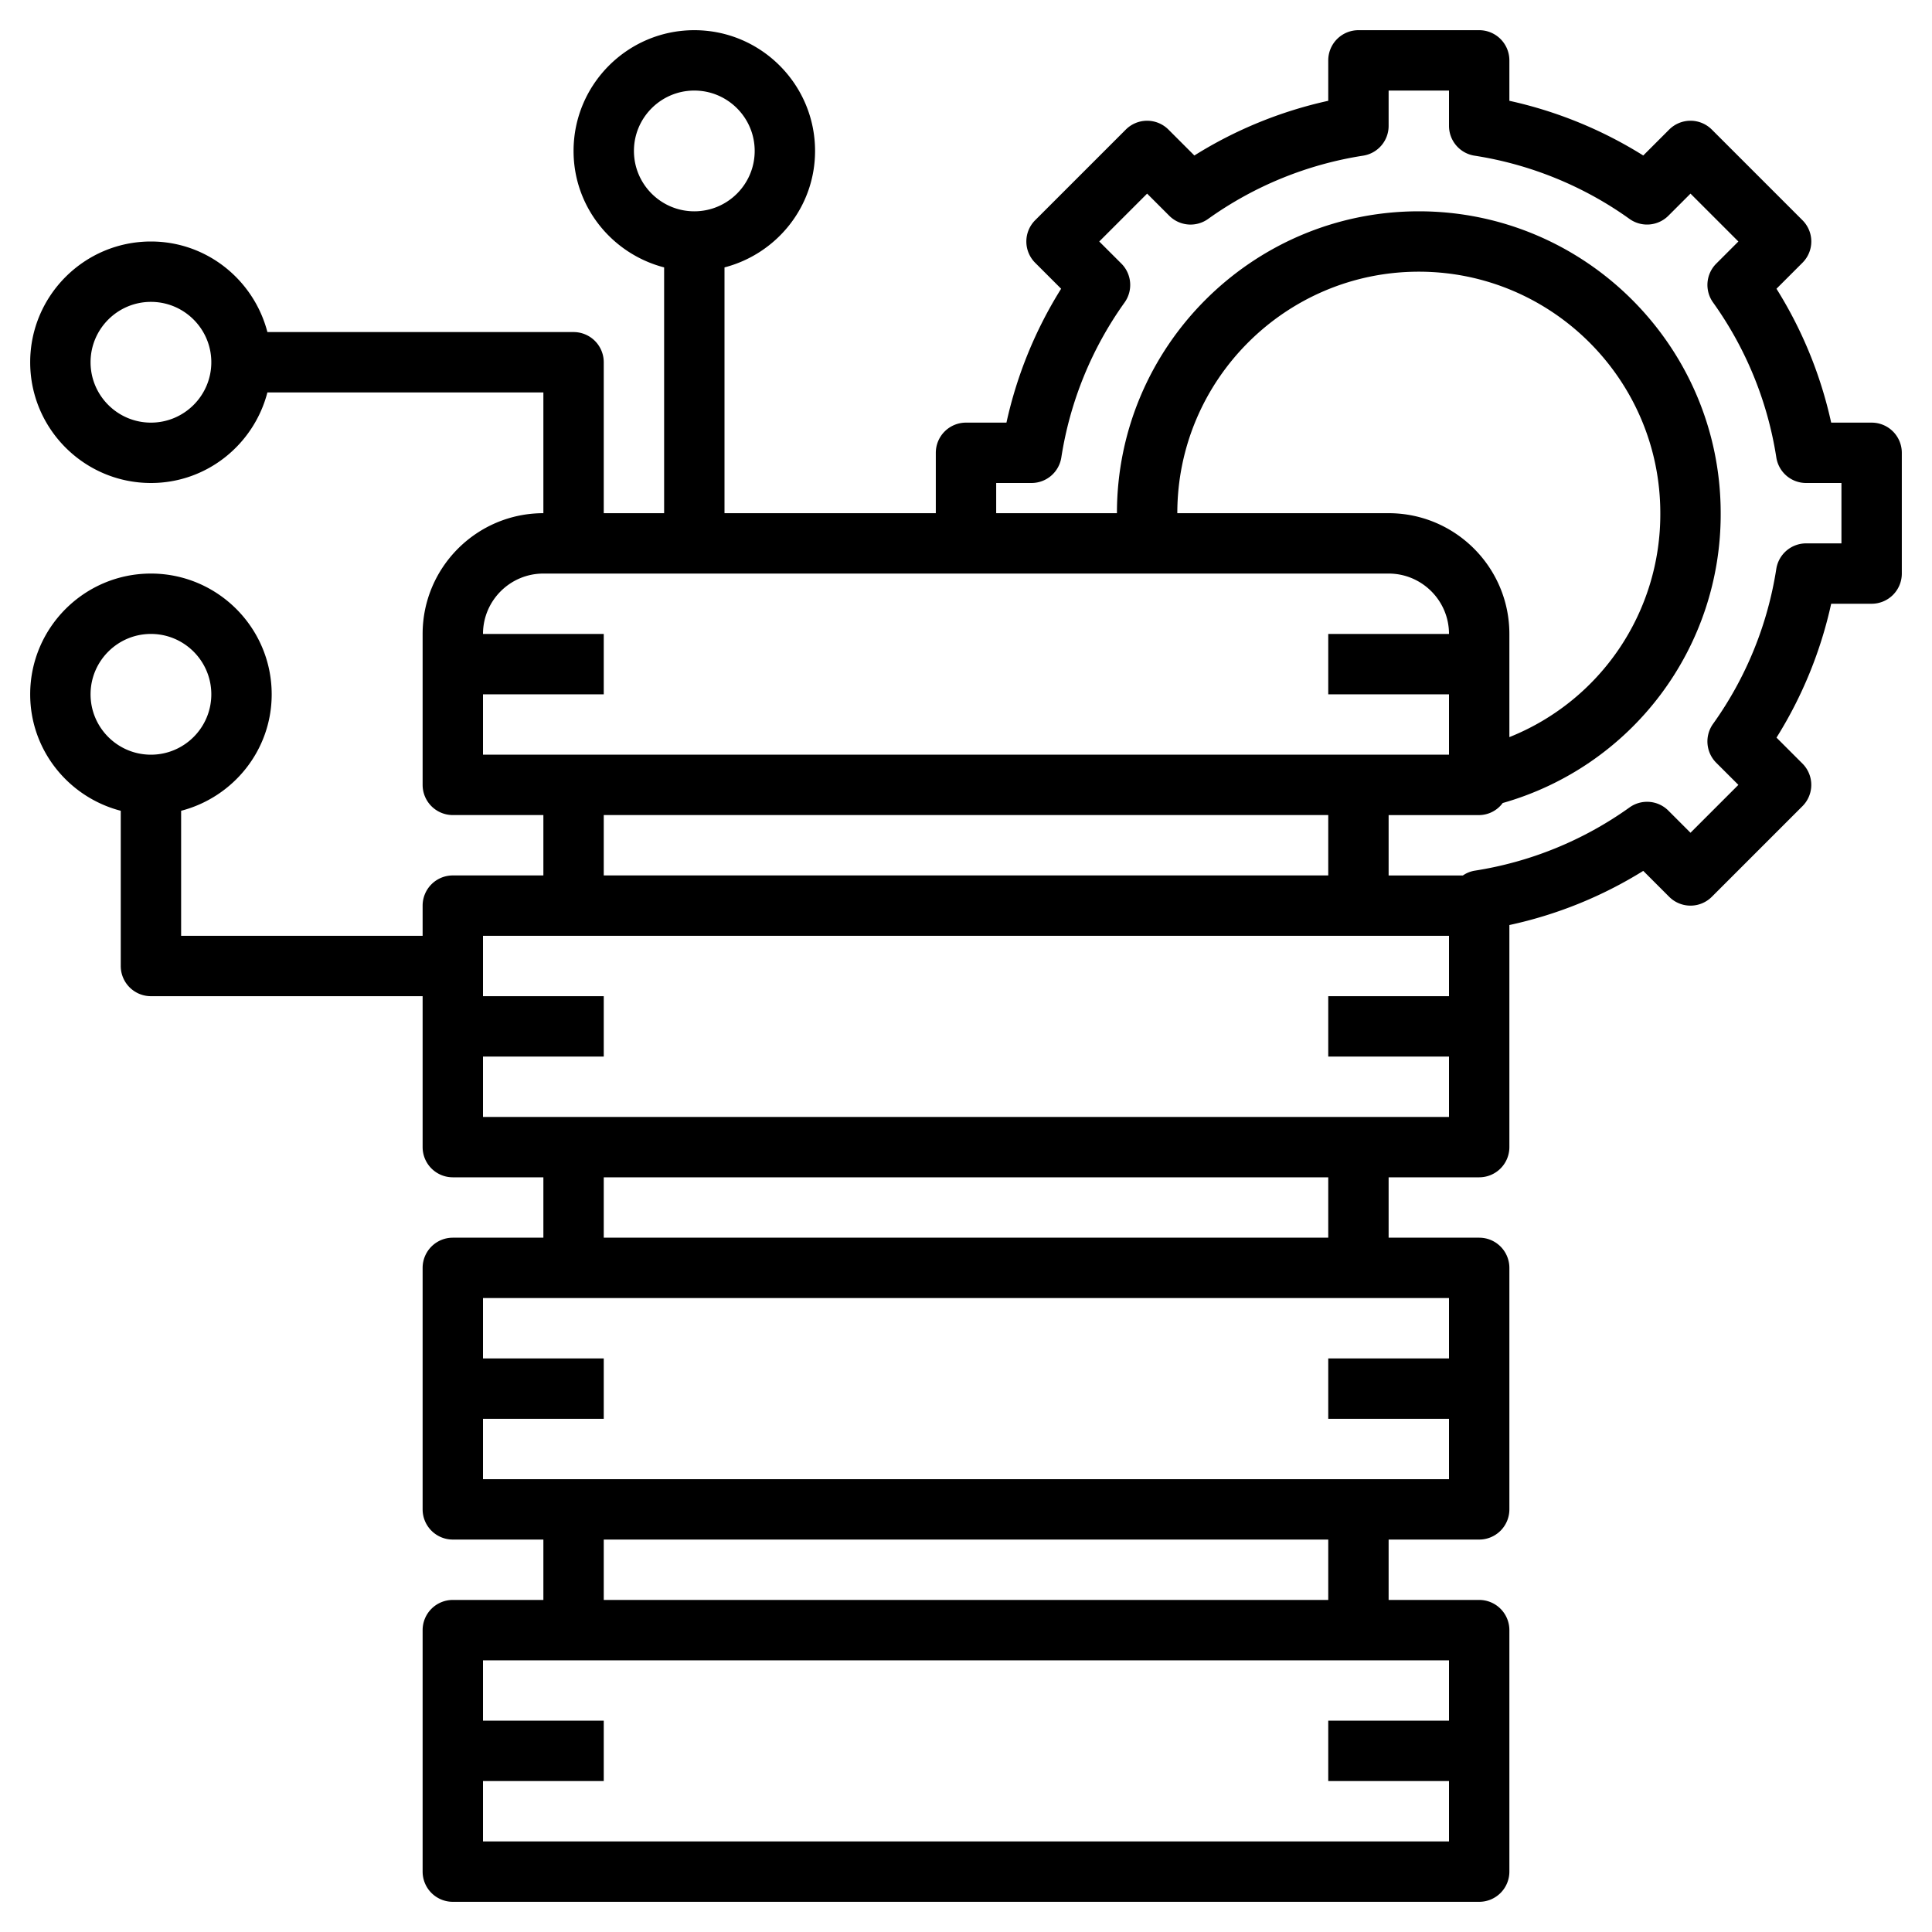 <svg viewBox="0 0 64 64"><path fill="currentColor" d="M62 14h-1.34a14.003 14.003 0 00-1.812-4.435l.858-.858a.994.994 0 00.001-1.414l-3-3a.999.999 0 00-1.414 0l-.858.858A14.059 14.059 0 0050 3.339V2a1 1 0 00-1-1h-4a1 1 0 00-1 1v1.339c-1.569.345-3.077.96-4.435 1.812l-.858-.858a.999.999 0 00-1.414 0l-3 3a.997.997 0 000 1.414l.858.858A14.024 14.024 0 0033.34 14H32a1 1 0 00-1 1v2h-7V8.858c1.721-.447 3-2 3-3.858 0-2.206-1.794-4-4-4s-4 1.794-4 4c0 1.858 1.279 3.411 3 3.858V17h-2v-5a1 1 0 00-1-1H8.858C8.411 9.28 6.859 8 5 8c-2.206 0-4 1.794-4 4s1.794 4 4 4c1.859 0 3.411-1.28 3.858-3H18v4c-2.206 0-4 1.794-4 4v5a1 1 0 001 1h3v2h-3a1 1 0 00-1 1v1H6v-4.142c1.721-.447 3-2 3-3.858 0-2.206-1.794-4-4-4s-4 1.794-4 4c0 1.858 1.279 3.411 3 3.858V32a1 1 0 001 1h9v5a1 1 0 001 1h3v2h-3a1 1 0 00-1 1v8a1 1 0 001 1h3v2h-3a1 1 0 00-1 1v8a1 1 0 001 1h34a1 1 0 001-1v-8a1 1 0 00-1-1h-3v-2h3a1 1 0 001-1v-8a1 1 0 00-1-1h-3v-2h3a1 1 0 001-1v-7.357a13.987 13.987 0 004.435-1.794l.858.858a.999.999 0 001.414 0l3-3a.997.997 0 000-1.414l-.858-.858A14.024 14.024 0 0060.66 20H62a1 1 0 001-1v-4a1 1 0 00-1-1zM21 5c0-1.103.897-2 2-2s2 .897 2 2-.897 2-2 2-2-.897-2-2zM5 14c-1.103 0-2-.897-2-2s.897-2 2-2 2 .897 2 2-.897 2-2 2zm-2 9c0-1.103.897-2 2-2s2 .897 2 2-.897 2-2 2-2-.897-2-2zm13 0h4v-2h-4c0-1.103.897-2 2-2h28c1.103 0 2 .897 2 2h-4v2h4v2H16zm30-6h-7c0-4.411 3.589-8 8-8s8 3.589 8 8a7.947 7.947 0 01-5 7.418V21c0-2.206-1.794-4-4-4zM20 27h24v2H20zm28 30h-4v2h4v2H16v-2h4v-2h-4v-2h32zm-4-4H20v-2h24zm4-8h-4v2h4v2H16v-2h4v-2h-4v-2h32zm-4-4H20v-2h24zm-28-4v-2h4v-2h-4v-2h32v2h-4v2h4v2zm45-19h-1.17a1 1 0 00-.988.847 11.98 11.98 0 01-2.094 5.131 1 1 0 00.105 1.29l.733.732L56 27.586l-.732-.732a.997.997 0 00-1.29-.105 11.992 11.992 0 01-5.131 2.094.967.967 0 00-.387.158H46v-2h3a.98.98 0 00.779-.4A9.937 9.937 0 0057 17c0-5.514-4.486-10-10-10s-10 4.486-10 10h-4v-1h1.17a1 1 0 00.988-.847 11.98 11.98 0 012.094-5.131 1 1 0 00-.105-1.29L36.414 8 38 6.414l.732.732a.998.998 0 001.29.105 11.992 11.992 0 015.131-2.094.998.998 0 00.847-.988V3h2v1.169c0 .493.359.913.847.988 1.846.286 3.62 1.01 5.131 2.094a1 1 0 001.29-.105L56 6.414 57.586 8l-.732.732a.998.998 0 00-.105 1.29 11.98 11.98 0 012.094 5.131.998.998 0 00.987.847H61z"/></svg>